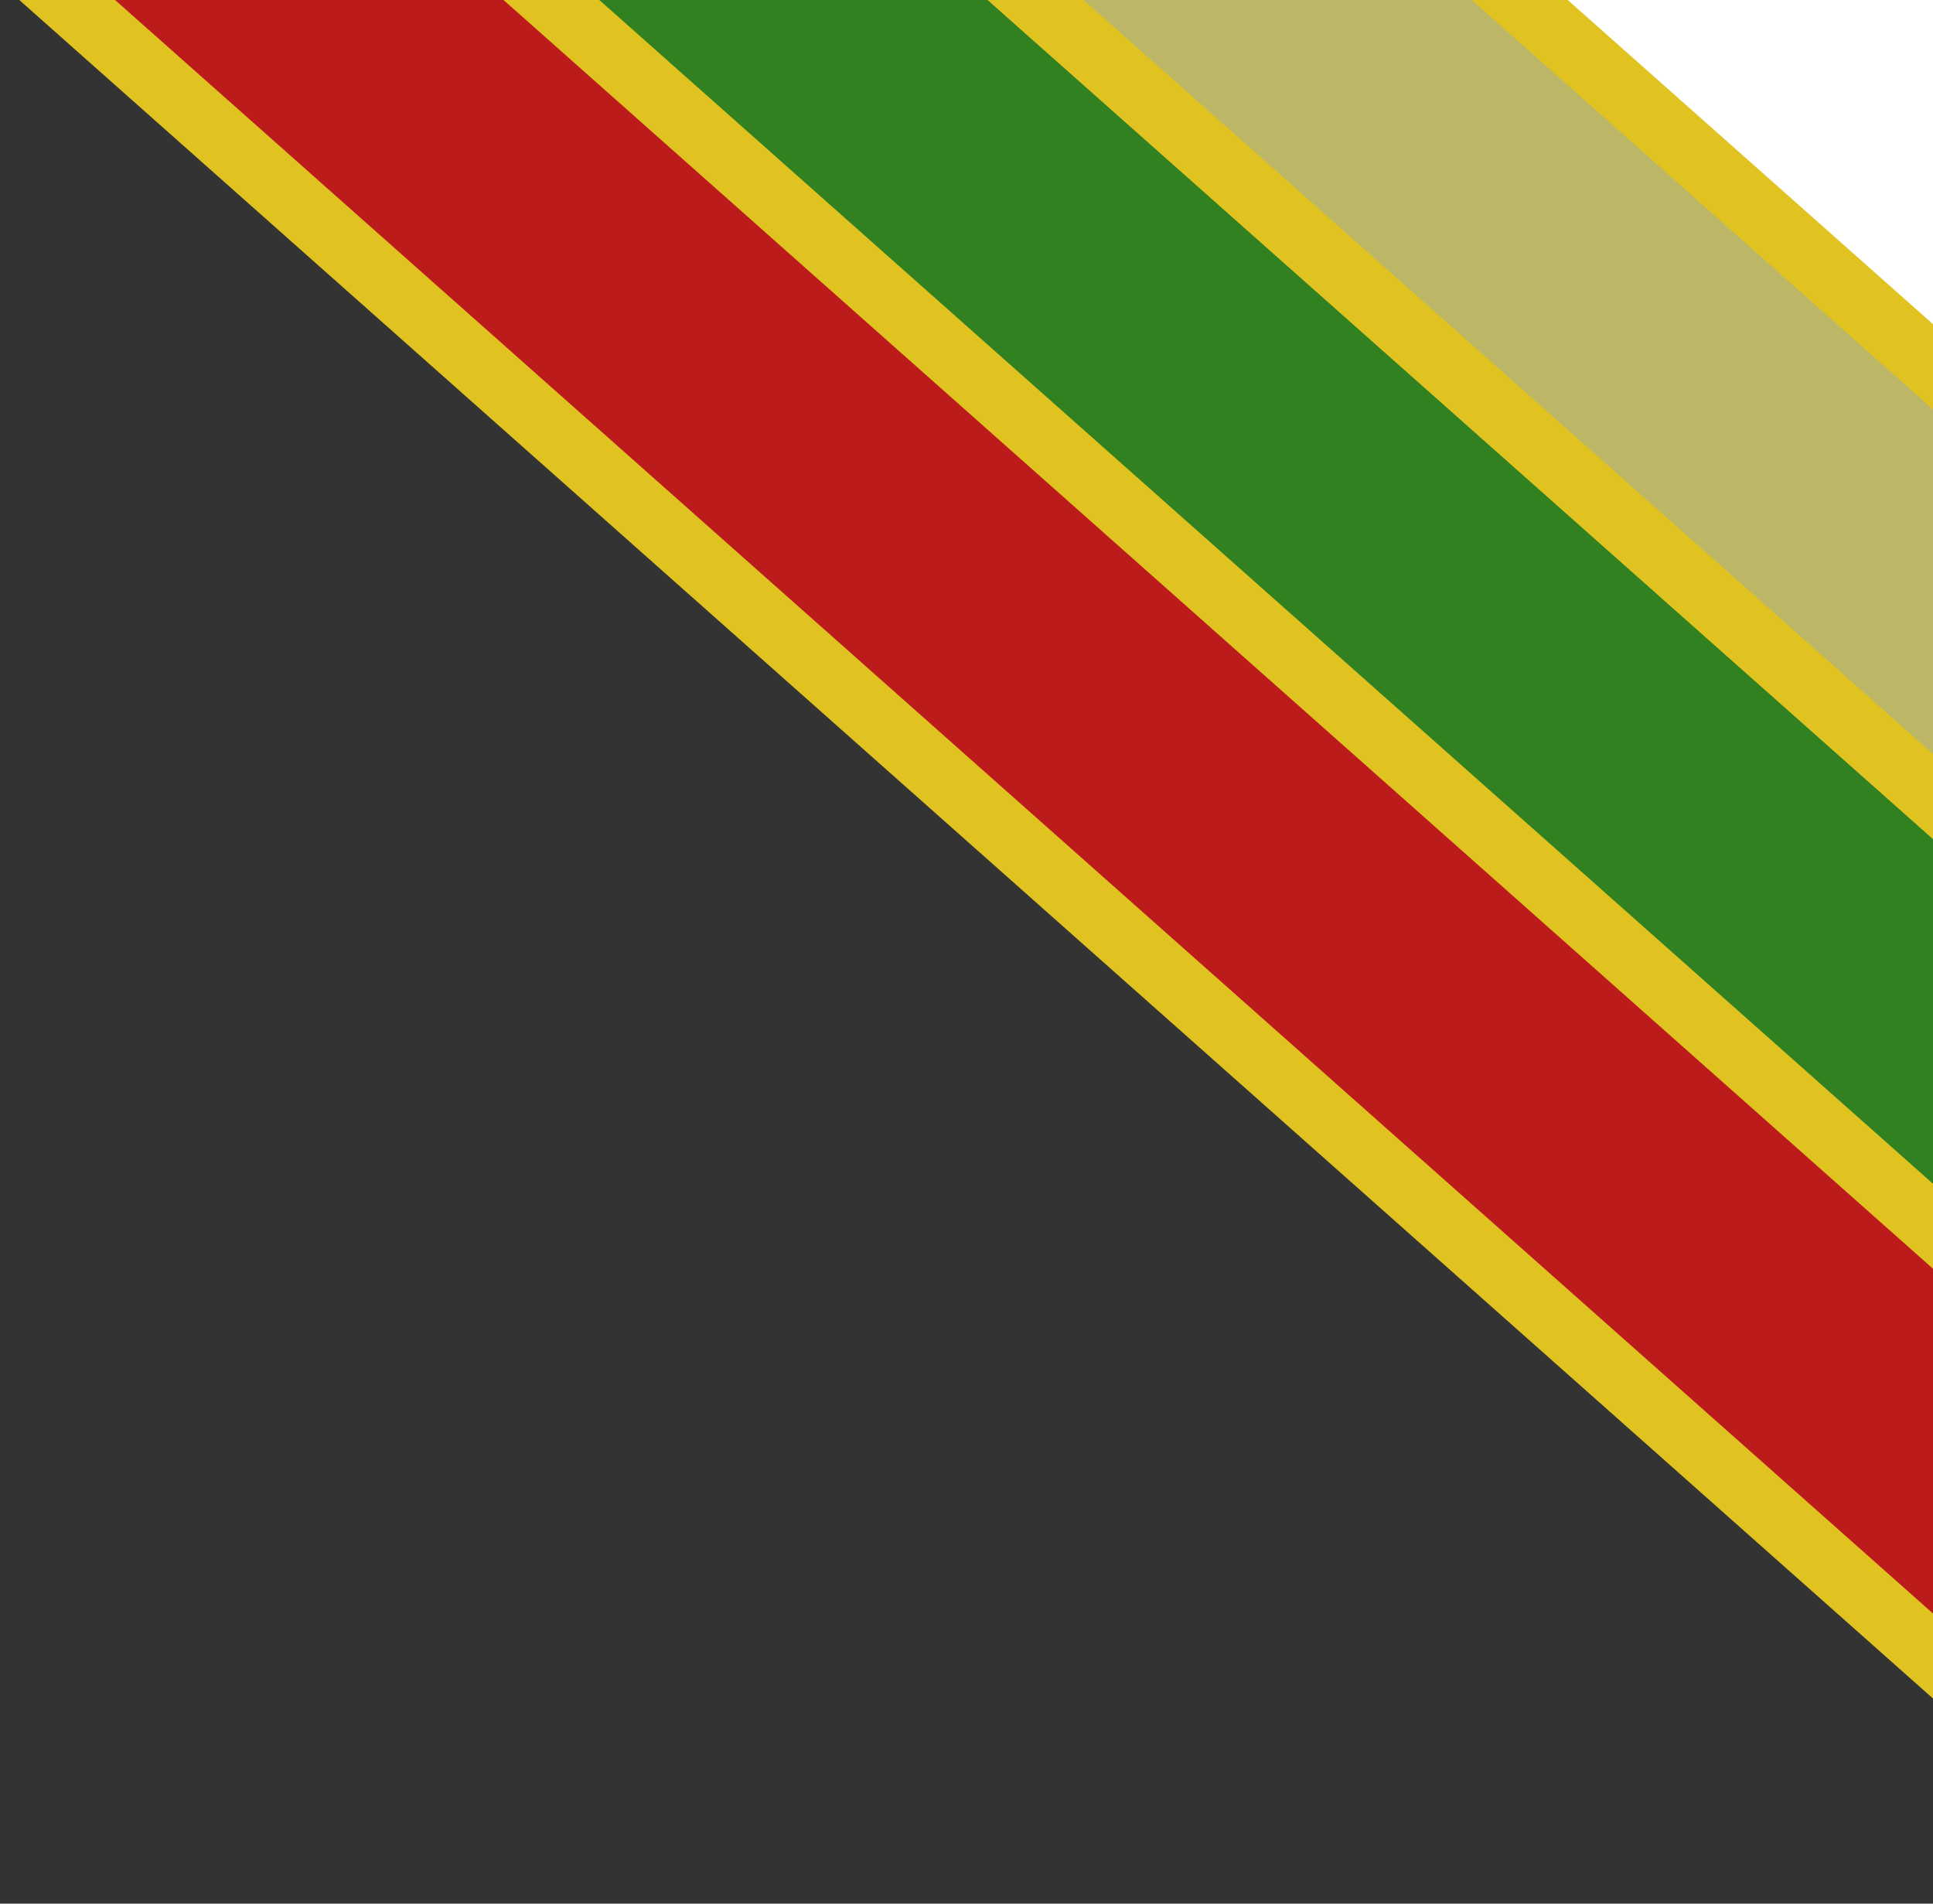 <?xml version="1.0" encoding="UTF-8" standalone="no"?>
<!-- Created with Inkscape (http://www.inkscape.org/) -->

<svg
   version="1.1"
   id="svg1"
   width="91.205"
   height="89.801"
   viewBox="0 0 91.205 89.801"
   xml:space="preserve"
   sodipodi:docname="dispatchbanner+.svg"
   inkscape:version="1.3 (0e150ed6c4, 2023-07-21)"
   xmlns:inkscape="http://www.inkscape.org/namespaces/inkscape"
   xmlns:sodipodi="http://sodipodi.sourceforge.net/DTD/sodipodi-0.dtd"
   xmlns="http://www.w3.org/2000/svg"
   xmlns:svg="http://www.w3.org/2000/svg"><rect x="0" y="0" width="91.205" height="89.801" fill="#333333" stroke="none"/><sodipodi:namedview
     id="namedview1"
     pagecolor="#ffffff"
     bordercolor="#000000"
     borderopacity="0.25"
     inkscape:showpageshadow="2"
     inkscape:pageopacity="0.0"
     inkscape:pagecheckerboard="0"
     inkscape:deskcolor="#d1d1d1"
     showgrid="false"
     inkscape:zoom="0.1709165"
     inkscape:cx="716.72427"
     inkscape:cy="1073.6237"
     inkscape:window-width="3440"
     inkscape:window-height="1417"
     inkscape:window-x="-8"
     inkscape:window-y="1432"
     inkscape:window-maximized="1"
     inkscape:current-layer="svg1" /><defs
     id="defs1"><clipPath
       clipPathUnits="userSpaceOnUse"
       id="clipPath27"><rect
         style="vector-effect:non-scaling-stroke;fill:none;fill-opacity:1;stroke:#000000;stroke-width:2.094;stroke-dasharray:none;stroke-opacity:1;-inkscape-stroke:hairline"
         id="rect28"
         width="644.489"
         height="841.684"
         x="4319.563"
         y="-66.053" /></clipPath></defs><g
     id="g12"
     transform="matrix(0.15,0,0,0.15,-652.5,9.896)"
     clip-path="url(#clipPath27)"><rect
       style="fill:#bb1b1b;fill-opacity:1;stroke:#e0c221;stroke-width:20;stroke-dasharray:none;stroke-opacity:1"
       id="rect3"
       width="123.357"
       height="884.061"
       x="2950.599"
       y="3223.376"
       transform="rotate(-48.415)" /><rect
       style="fill:#318120;fill-opacity:1;stroke:#e0c221;stroke-width:20;stroke-dasharray:none;stroke-opacity:1"
       id="rect4"
       width="101.095"
       height="883.07"
       x="3051.694"
       y="3223.376"
       transform="rotate(-48.415)" /><rect
       style="fill:#bcb767;fill-opacity:1;stroke:#e0c221;stroke-width:20;stroke-dasharray:none;stroke-opacity:1"
       id="rect5"
       width="101.095"
       height="886.872"
       x="3152.789"
       y="3223.376"
       transform="rotate(-48.415)" /><rect
       style="fill:#ffffff;fill-opacity:1;stroke:#e0c221;stroke-width:20;stroke-dasharray:none;stroke-opacity:1"
       id="rect6"
       width="101.095"
       height="885.347"
       x="3253.885"
       y="3223.376"
       transform="rotate(-48.415)" /></g></svg>

